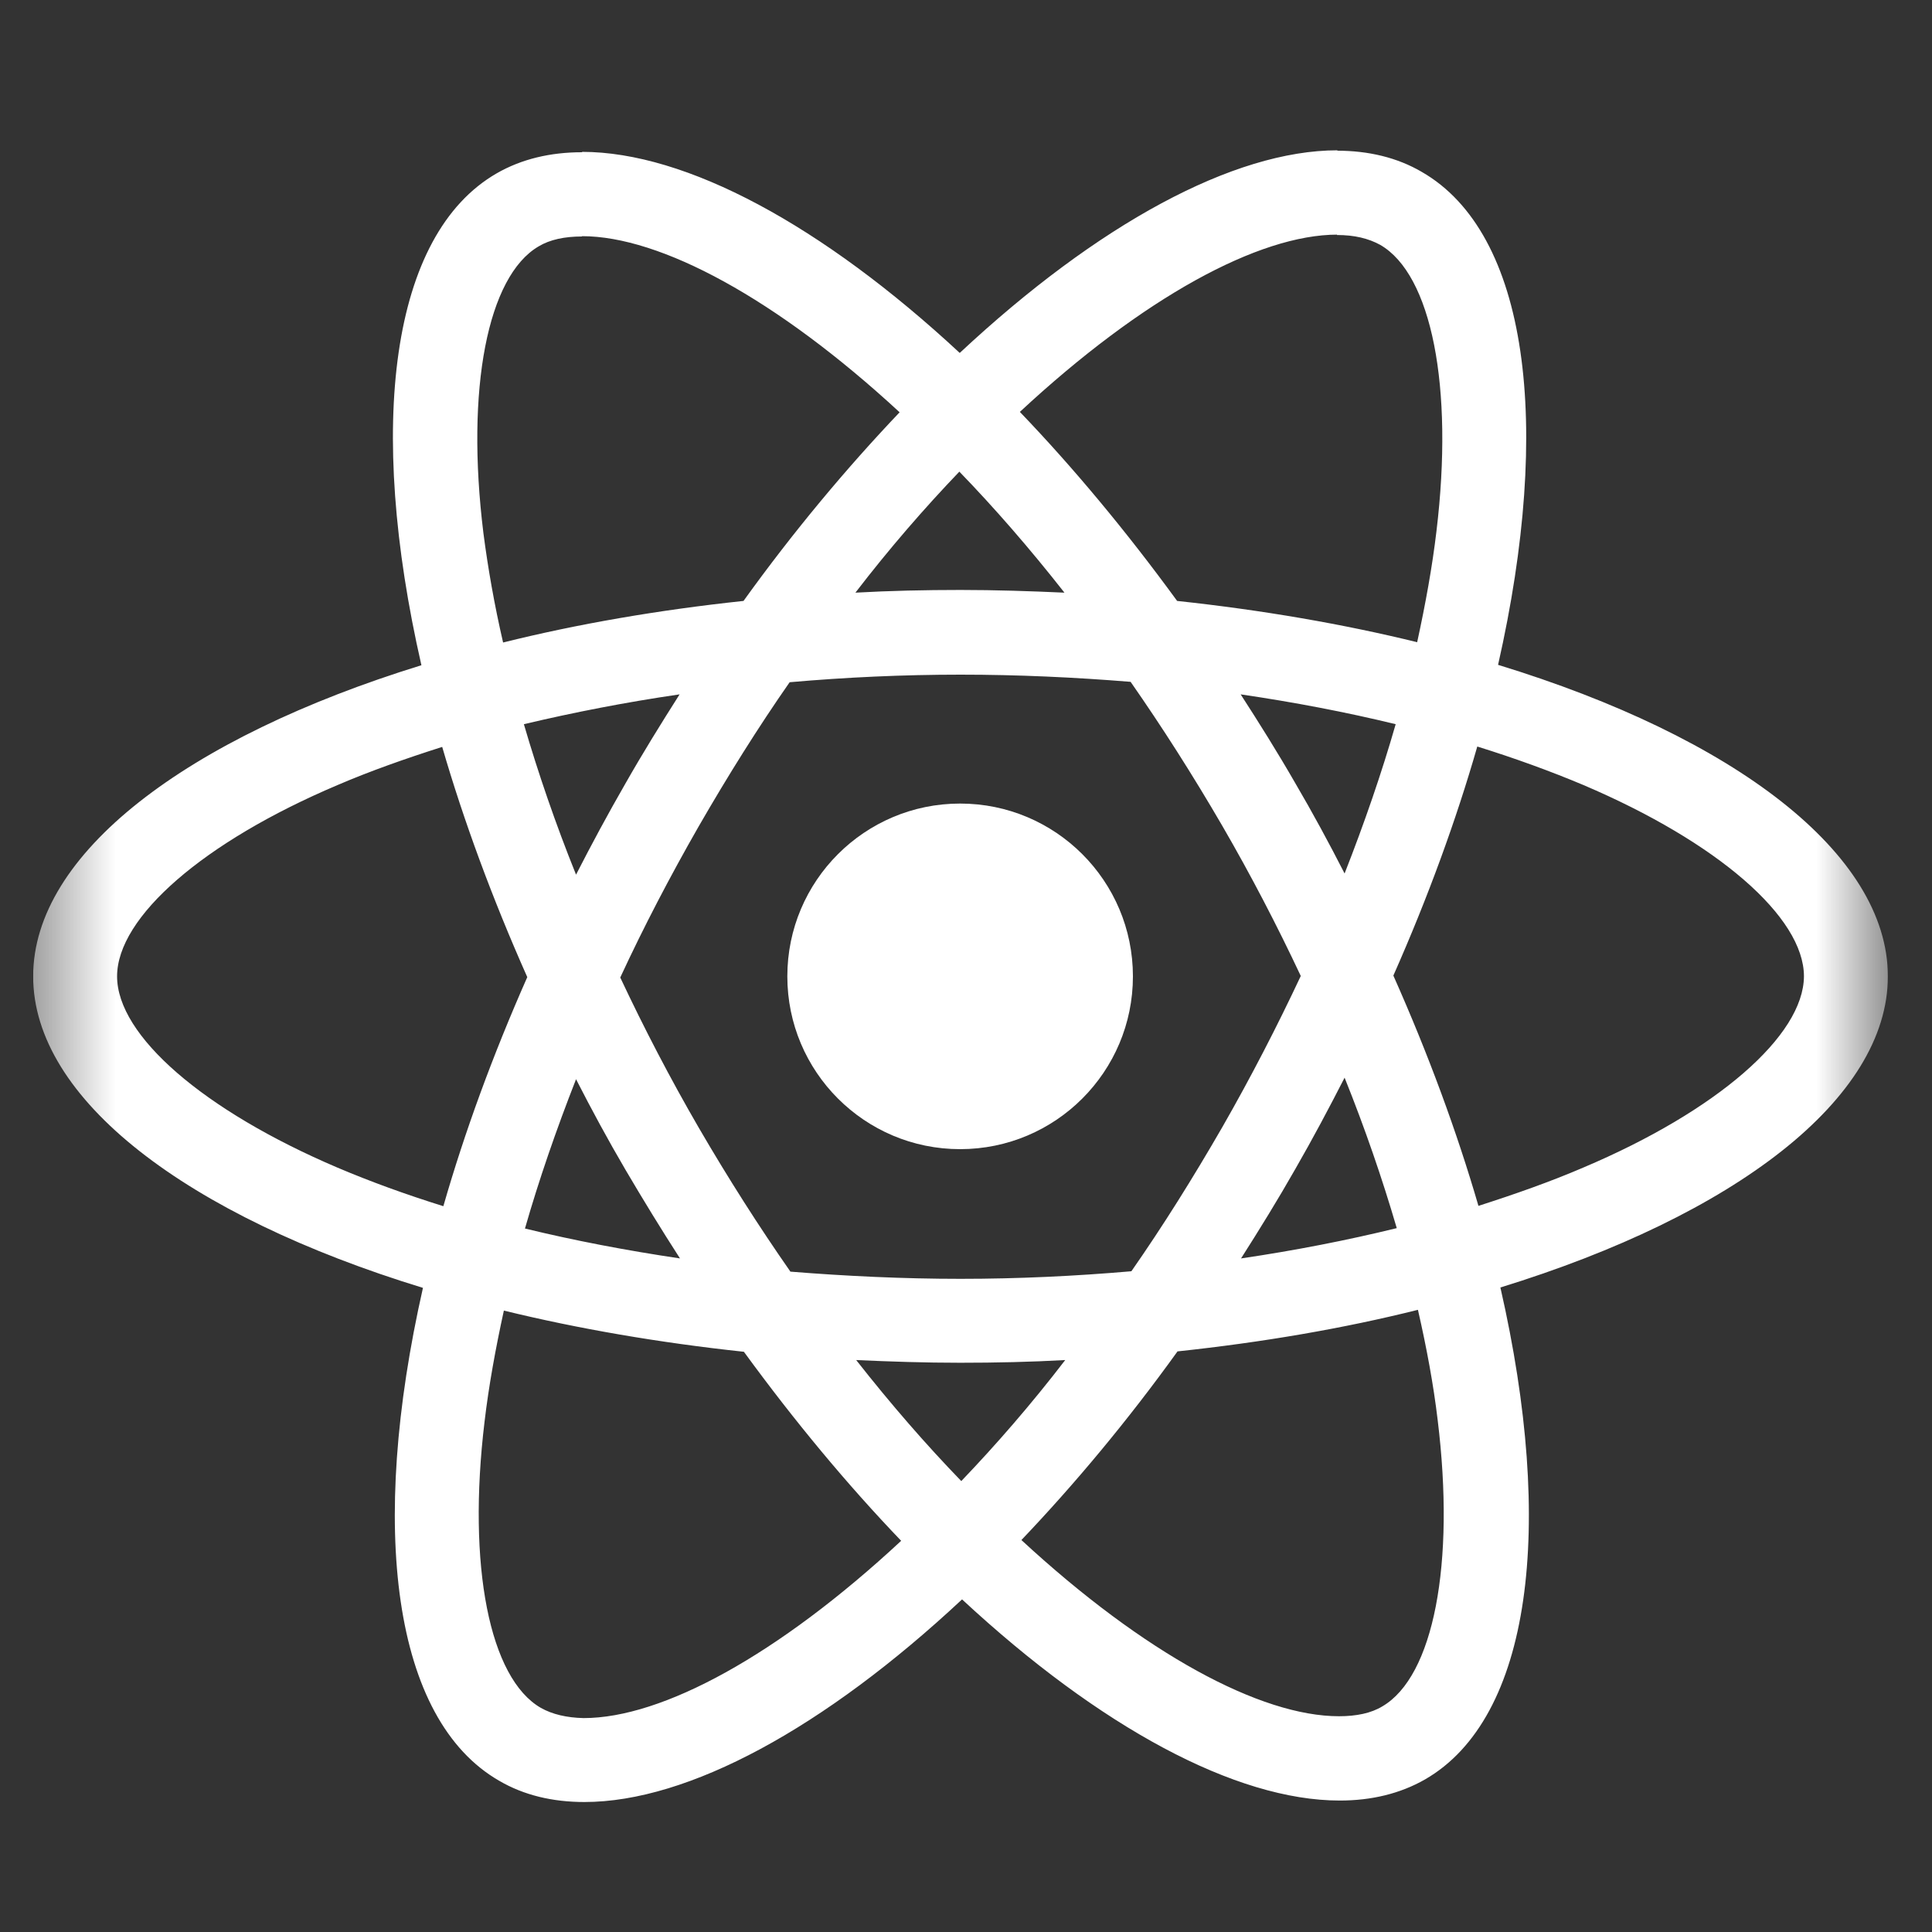 <svg width="25" height="25" viewBox="0 0 25 25" fill="none" xmlns="http://www.w3.org/2000/svg">
<rect x="0" y="0" width="25" height="25" fill="#333333" stroke="none"/>
<g clip-path="url(#clip0_175_23)">
<mask id="mask0_175_23" style="mask-type:luminance" maskUnits="userSpaceOnUse" x="0" y="0" width="25" height="25">
<path d="M24.429 0.945H0.429V24.945H24.429V0.945Z" fill="white"/>
</mask>
<g mask="url(#mask0_175_23)">
<path d="M24.429 12.634C24.429 11.044 22.438 9.537 19.385 8.603C20.09 5.492 19.777 3.016 18.397 2.224C18.079 2.038 17.707 1.95 17.301 1.95V3.041C17.526 3.041 17.707 3.085 17.859 3.168C18.524 3.55 18.813 5.003 18.588 6.871C18.534 7.331 18.446 7.815 18.338 8.31C17.38 8.075 16.333 7.894 15.232 7.776C14.572 6.871 13.887 6.049 13.197 5.33C14.792 3.848 16.289 3.036 17.306 3.036V1.945C15.961 1.945 14.2 2.904 12.419 4.567C10.639 2.914 8.877 1.965 7.532 1.965V3.056C8.545 3.056 10.047 3.863 11.641 5.335C10.957 6.054 10.272 6.871 9.621 7.776C8.515 7.894 7.469 8.075 6.51 8.314C6.397 7.825 6.314 7.351 6.255 6.896C6.025 5.027 6.309 3.574 6.97 3.188C7.116 3.1 7.307 3.06 7.532 3.06V1.97C7.121 1.97 6.749 2.058 6.427 2.243C5.052 3.036 4.744 5.506 5.453 8.608C2.41 9.547 0.429 11.049 0.429 12.634C0.429 14.224 2.42 15.731 5.473 16.665C4.768 19.776 5.081 22.252 6.461 23.044C6.779 23.23 7.151 23.318 7.562 23.318C8.907 23.318 10.668 22.359 12.449 20.696C14.229 22.349 15.99 23.299 17.336 23.299C17.747 23.299 18.118 23.21 18.441 23.025C19.816 22.232 20.124 19.762 19.415 16.66C22.448 15.726 24.429 14.219 24.429 12.634ZM18.06 9.371C17.879 10.002 17.654 10.653 17.399 11.303C17.199 10.912 16.988 10.521 16.758 10.129C16.533 9.738 16.294 9.356 16.054 8.985C16.749 9.087 17.419 9.215 18.06 9.371ZM15.819 14.581C15.438 15.242 15.046 15.868 14.64 16.45C13.911 16.513 13.173 16.548 12.429 16.548C11.69 16.548 10.952 16.513 10.228 16.455C9.822 15.873 9.425 15.251 9.044 14.596C8.672 13.955 8.334 13.304 8.026 12.649C8.33 11.993 8.672 11.338 9.039 10.697C9.42 10.036 9.812 9.41 10.218 8.828C10.947 8.764 11.685 8.73 12.429 8.73C13.168 8.73 13.906 8.764 14.63 8.823C15.036 9.405 15.433 10.027 15.814 10.682C16.186 11.323 16.524 11.974 16.832 12.629C16.524 13.285 16.186 13.94 15.819 14.581ZM17.399 13.945C17.663 14.601 17.888 15.256 18.074 15.892C17.433 16.049 16.758 16.181 16.059 16.284C16.299 15.907 16.538 15.52 16.763 15.124C16.988 14.733 17.199 14.336 17.399 13.945ZM12.439 19.165C11.984 18.695 11.529 18.172 11.079 17.599C11.519 17.619 11.969 17.634 12.424 17.634C12.884 17.634 13.339 17.624 13.784 17.599C13.344 18.172 12.889 18.695 12.439 19.165ZM8.799 16.284C8.105 16.181 7.434 16.053 6.793 15.897C6.974 15.266 7.199 14.615 7.454 13.965C7.654 14.356 7.865 14.747 8.095 15.139C8.325 15.53 8.559 15.912 8.799 16.284ZM12.414 6.103C12.869 6.573 13.324 7.096 13.774 7.669C13.334 7.649 12.884 7.634 12.429 7.634C11.969 7.634 11.514 7.644 11.069 7.669C11.509 7.096 11.964 6.573 12.414 6.103ZM8.794 8.985C8.555 9.361 8.315 9.748 8.09 10.144C7.865 10.535 7.654 10.927 7.454 11.318C7.19 10.663 6.965 10.007 6.779 9.371C7.42 9.219 8.095 9.087 8.794 8.985ZM4.367 15.109C2.635 14.371 1.515 13.402 1.515 12.634C1.515 11.866 2.635 10.893 4.367 10.159C4.788 9.978 5.248 9.816 5.722 9.665C6.001 10.623 6.368 11.621 6.823 12.644C6.373 13.661 6.011 14.654 5.737 15.608C5.253 15.457 4.793 15.29 4.367 15.109ZM6.999 22.1C6.334 21.718 6.045 20.265 6.27 18.397C6.324 17.937 6.412 17.453 6.52 16.959C7.478 17.193 8.525 17.374 9.626 17.492C10.286 18.397 10.971 19.219 11.661 19.938C10.066 21.42 8.569 22.232 7.552 22.232C7.332 22.227 7.146 22.183 6.999 22.1ZM18.603 18.372C18.833 20.241 18.549 21.694 17.888 22.08C17.742 22.169 17.551 22.208 17.326 22.208C16.313 22.208 14.811 21.401 13.217 19.928C13.902 19.209 14.586 18.392 15.237 17.487C16.343 17.369 17.39 17.189 18.348 16.949C18.461 17.443 18.549 17.917 18.603 18.372ZM20.486 15.109C20.065 15.29 19.605 15.452 19.131 15.604C18.852 14.645 18.485 13.647 18.03 12.624C18.48 11.607 18.842 10.614 19.116 9.66C19.601 9.811 20.061 9.978 20.491 10.159C22.223 10.897 23.343 11.866 23.343 12.634C23.338 13.402 22.218 14.376 20.486 15.109Z" fill="white"/>
<path d="M12.424 14.87C13.659 14.87 14.66 13.869 14.66 12.634C14.66 11.399 13.659 10.398 12.424 10.398C11.189 10.398 10.188 11.399 10.188 12.634C10.188 13.869 11.189 14.87 12.424 14.87Z" fill="white"/>
</g>
</g>
<defs>
<clipPath id="clip0_175_23">
<rect width="24" height="24" fill="white" transform="translate(0.429 0.945)"/>
</clipPath>
</defs>
</svg>
